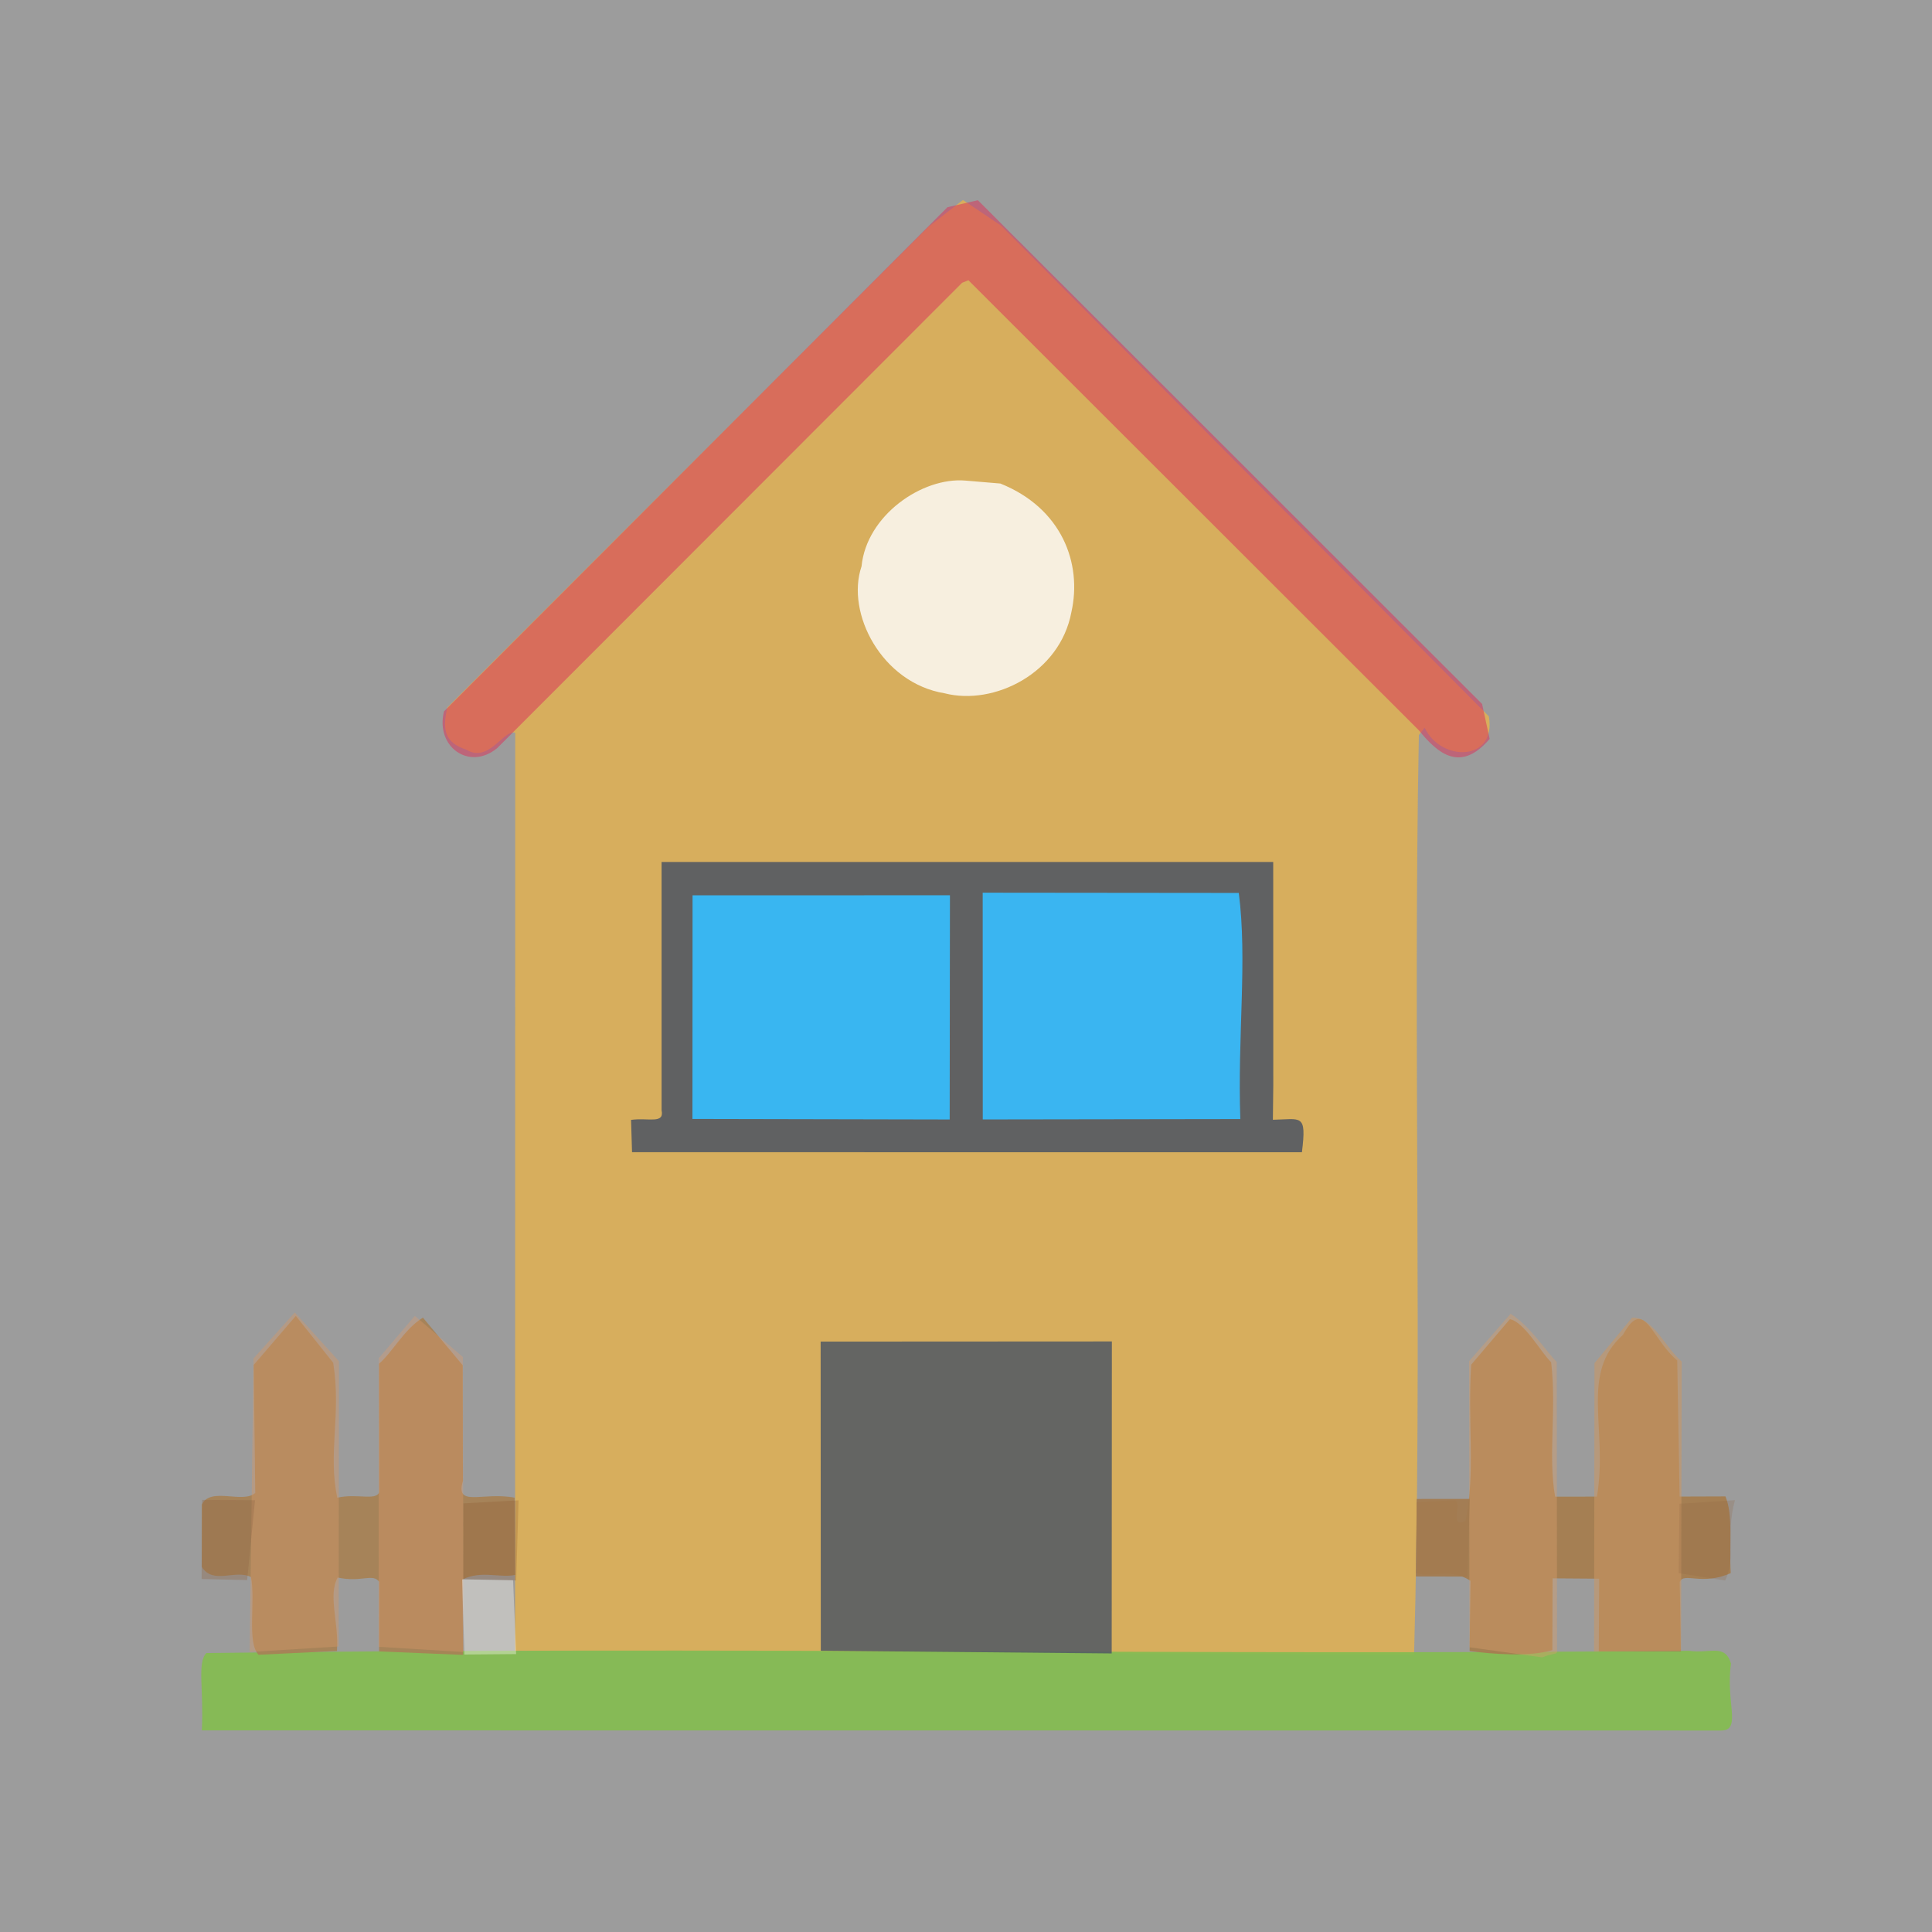 <?xml version="1.0" ?>
<svg xmlns="http://www.w3.org/2000/svg" version="1.1" width="512" height="512">
  <rect width="100%" height="100%" fill="#333333" stroke="none"/>
  <defs/>
  <g>
    <path d="M -0.6 -0.6 L -0.6 512.701 L 512.701 512.698 L 512.699 -0.6 L -0.6 -0.6" stroke-width="2.0" fill="rgb(254, 254, 253)" opacity="0.521" stroke="rgb(0, 0, 0)" stroke-opacity="0.0" stroke-linecap="round" stroke-linejoin="round"/>
    <path d="M 255.193 52.998 L 246.076 60.079 L 118.537 187.497 C 117.353 192.922 117.445 196.672 123.543 198.649 C 129.607 202.416 133.596 193.044 136.542 194.222 L 136.505 437.465 L 374.743 438.47 C 376.951 358.718 374.437 276.374 376.014 194.796 L 377.542 192.849 C 381.858 201.98 396.673 201.896 394.557 189.832 L 265.234 59.747 L 255.193 52.998" stroke-width="2.0" fill="rgb(253, 185, 52)" opacity="0.605" stroke="rgb(0, 0, 0)" stroke-opacity="0.0" stroke-linecap="round" stroke-linejoin="round"/>
    <path d="M 175.323 228.433 L 175.329 294.23 C 176.097 297.963 171.876 296.136 167.236 296.779 L 167.497 305.347 L 345.023 305.355 C 346.308 294.994 344.867 296.6 337.327 296.747 L 337.434 287.603 L 337.414 228.427 L 175.323 228.433" stroke-width="2.0" fill="rgb(1, 35, 103)" opacity="0.551" stroke="rgb(0, 0, 0)" stroke-opacity="0.0" stroke-linecap="round" stroke-linejoin="round"/>
    <path d="M 458.741 440.871 C 457.108 435.436 453.12 438.344 447.543 437.462 C 321.531 438.737 189.275 436.337 54.674 438.076 C 52.19 440.747 54.045 447.685 53.486 458.574 L 456.065 458.61 C 461.7 458.648 457.238 451.01 458.741 440.871" stroke-width="2.0" fill="rgb(133, 189, 82)" opacity="0.938" stroke="rgb(0, 0, 0)" stroke-opacity="0.0" stroke-linecap="round" stroke-linejoin="round"/>
    <path d="M 217.478 355.538 L 217.524 437.471 L 294.613 438.177 L 294.66 355.496 L 217.478 355.538" stroke-width="2.0" fill="rgb(79, 88, 100)" opacity="0.847" stroke="rgb(0, 0, 0)" stroke-opacity="0.0" stroke-linecap="round" stroke-linejoin="round"/>
    <path d="M 117.664 188.521 C 115.305 197.997 124.491 204.37 131.804 198.217 L 254.974 74.935 L 256.639 74.269 L 376.027 193.556 C 381.096 199.756 387.063 204.842 394.771 195.811 L 392.769 186.557 L 259.149 53.062 L 251.087 54.915 L 117.664 188.521" stroke-width="2.0" fill="rgb(218, 53, 91)" opacity="0.533" stroke="rgb(0, 0, 0)" stroke-opacity="0.0" stroke-linecap="round" stroke-linejoin="round"/>
    <path d="M 400.144 349.59 L 389.883 361.653 C 388.897 376.942 391.039 390.47 388.404 403.044 C 383.894 405.258 387.504 398.59 385.639 397.6 L 375.438 398.132 L 375.296 416.859 C 379.926 418.31 383.939 415.254 389.695 418.922 L 389.467 437.559 C 395.574 438.34 405.246 439.153 411.392 437.303 L 411.447 418.279 L 423.804 418.368 L 423.696 437.654 L 445.445 437.629 L 445.151 419.238 C 446.135 416.534 451.075 420.334 458.664 416.878 C 458.199 408.982 459.376 401.815 457.273 396.564 L 445.115 396.605 L 444.484 360.524 C 437.533 354.754 435.774 343.405 430.107 353.741 C 418.577 364.031 426.208 378.517 423.211 396.618 L 412.118 396.635 C 410.216 385.851 412.533 373.399 411.072 361.015 C 408.271 358.268 403.986 350.372 400.144 349.59" stroke-width="2.0" fill="rgb(166, 126, 81)" opacity="0.965" stroke="rgb(0, 0, 0)" stroke-opacity="0.0" stroke-linecap="round" stroke-linejoin="round"/>
    <path d="M 78.397 348.727 L 67.229 361.726 L 67.647 395.651 C 64.313 398.587 55.74 393.93 53.478 398.745 L 53.469 415.222 C 56.434 420.061 62.371 415.815 66.521 417.942 C 67.758 424.35 65.363 435.25 68.518 438.532 L 89.301 437.527 C 89.826 429.786 86.869 422.945 89.478 418.062 C 95.653 419.436 98.789 416.877 100.485 419.175 L 100.466 437.645 L 122.733 438.565 L 122.56 418.581 C 127.549 416.092 132.548 418.245 136.527 417.372 L 136.381 396.896 C 127.858 395.293 120.544 399.581 122.683 392.472 L 122.625 361.809 L 112.079 349.187 C 107.123 352.222 104.191 358.123 100.448 361.413 L 100.487 395.479 C 99.563 397.777 94.62 395.716 89.391 396.902 C 86.843 385.216 90.495 374.667 88.297 361.146 L 78.397 348.727" stroke-width="2.0" fill="rgb(167, 130, 86)" opacity="0.951" stroke="rgb(0, 0, 0)" stroke-opacity="0.0" stroke-linecap="round" stroke-linejoin="round"/>
    <path d="M 260.426 236.573 L 260.444 296.662 L 328.699 296.563 C 327.925 274.532 330.595 254.472 328.292 236.64 L 260.426 236.573" stroke-width="2.0" fill="rgb(55, 189, 263)" opacity="0.914" stroke="rgb(0, 0, 0)" stroke-opacity="0.0" stroke-linecap="round" stroke-linejoin="round"/>
    <path d="M 183.536 237.264 L 183.505 296.532 L 251.675 296.673 L 251.746 237.259 L 183.536 237.264" stroke-width="2.0" fill="rgb(54, 190, 263)" opacity="0.914" stroke="rgb(0, 0, 0)" stroke-opacity="0.0" stroke-linecap="round" stroke-linejoin="round"/>
    <path d="M 255.84 127.362 C 244.382 126.386 229.627 136.59 228.317 150.095 C 224.098 162.454 233.652 180.99 250.32 183.727 C 263.445 187.095 280.904 178.376 283.926 162.231 C 286.841 149.28 281.375 134.661 265.105 128.141 L 255.84 127.362" stroke-width="2.0" fill="rgb(254, 262, 280)" opacity="0.804" stroke="rgb(0, 0, 0)" stroke-opacity="0.0" stroke-linecap="round" stroke-linejoin="round"/>
    <path d="M 432.528 349.196 L 422.556 361.244 L 422.454 437.68 L 445.502 437.448 L 445.668 360.819 C 441.391 357.275 437.946 348.835 432.528 349.196" stroke-width="2.0" fill="rgb(202, 151, 101)" opacity="0.572" stroke="rgb(0, 0, 0)" stroke-opacity="0.0" stroke-linecap="round" stroke-linejoin="round"/>
    <path d="M 400.327 348.169 L 389.32 360.727 L 389.422 436.54 L 408.68 439.22 C 412.496 437.724 412.767 438.815 412.626 436.868 L 412.548 360.919 C 409.727 358.162 405.775 351.669 400.327 348.169" stroke-width="2.0" fill="rgb(215, 158, 107)" opacity="0.43" stroke="rgb(0, 0, 0)" stroke-opacity="0.0" stroke-linecap="round" stroke-linejoin="round"/>
    <path d="M 78.121 347.817 L 67.18 359.998 L 66.168 437.797 L 89.743 436.333 L 89.827 360.731 L 78.121 347.817" stroke-width="2.0" fill="rgb(210, 151, 103)" opacity="0.445" stroke="rgb(0, 0, 0)" stroke-opacity="0.0" stroke-linecap="round" stroke-linejoin="round"/>
    <path d="M 109.935 348.724 L 100.368 359.934 L 100.33 436.42 L 122.821 437.792 L 122.682 359.635 L 109.935 348.724" stroke-width="2.0" fill="rgb(227, 158, 108)" opacity="0.326" stroke="rgb(0, 0, 0)" stroke-opacity="0.0" stroke-linecap="round" stroke-linejoin="round"/>
    <path d="M 122.807 398.406 L 122.79 418.481 L 136.798 418.848 L 137.428 397.606 L 122.807 398.406" stroke-width="2.0" fill="rgb(136, 78, 37)" opacity="0.223" stroke="rgb(0, 0, 0)" stroke-opacity="0.0" stroke-linecap="round" stroke-linejoin="round"/>
    <path d="M 53.576 397.494 L 53.423 418.459 L 65.499 418.739 L 67.578 397.583 L 53.576 397.494" stroke-width="2.0" fill="rgb(142, 102, 69)" opacity="0.337" stroke="rgb(0, 0, 0)" stroke-opacity="0.0" stroke-linecap="round" stroke-linejoin="round"/>
    <path d="M 375.442 397.238 L 375.236 417.773 L 388.9 417.818 L 389.483 397.223 L 375.442 397.238" stroke-width="2.0" fill="rgb(163, 123, 80)" opacity="0.944" stroke="rgb(0, 0, 0)" stroke-opacity="0.0" stroke-linecap="round" stroke-linejoin="round"/>
    <path d="M 122.469 418.554 L 123.073 438.465 L 136.777 438.352 L 135.972 418.779 L 122.469 418.554" stroke-width="2.0" fill="rgb(252, 248, 241)" opacity="0.391" stroke="rgb(0, 0, 0)" stroke-opacity="0.0" stroke-linecap="round" stroke-linejoin="round"/>
    <path d="M 445.074 398.505 L 444.858 416.916 L 457.193 418.856 C 460.205 412.585 457.2 407.158 459.779 397.559 L 445.074 398.505" stroke-width="2.0" fill="rgb(144, 103, 70)" opacity="0.238" stroke="rgb(0, 0, 0)" stroke-opacity="0.0" stroke-linecap="round" stroke-linejoin="round"/>
  </g>
</svg>
